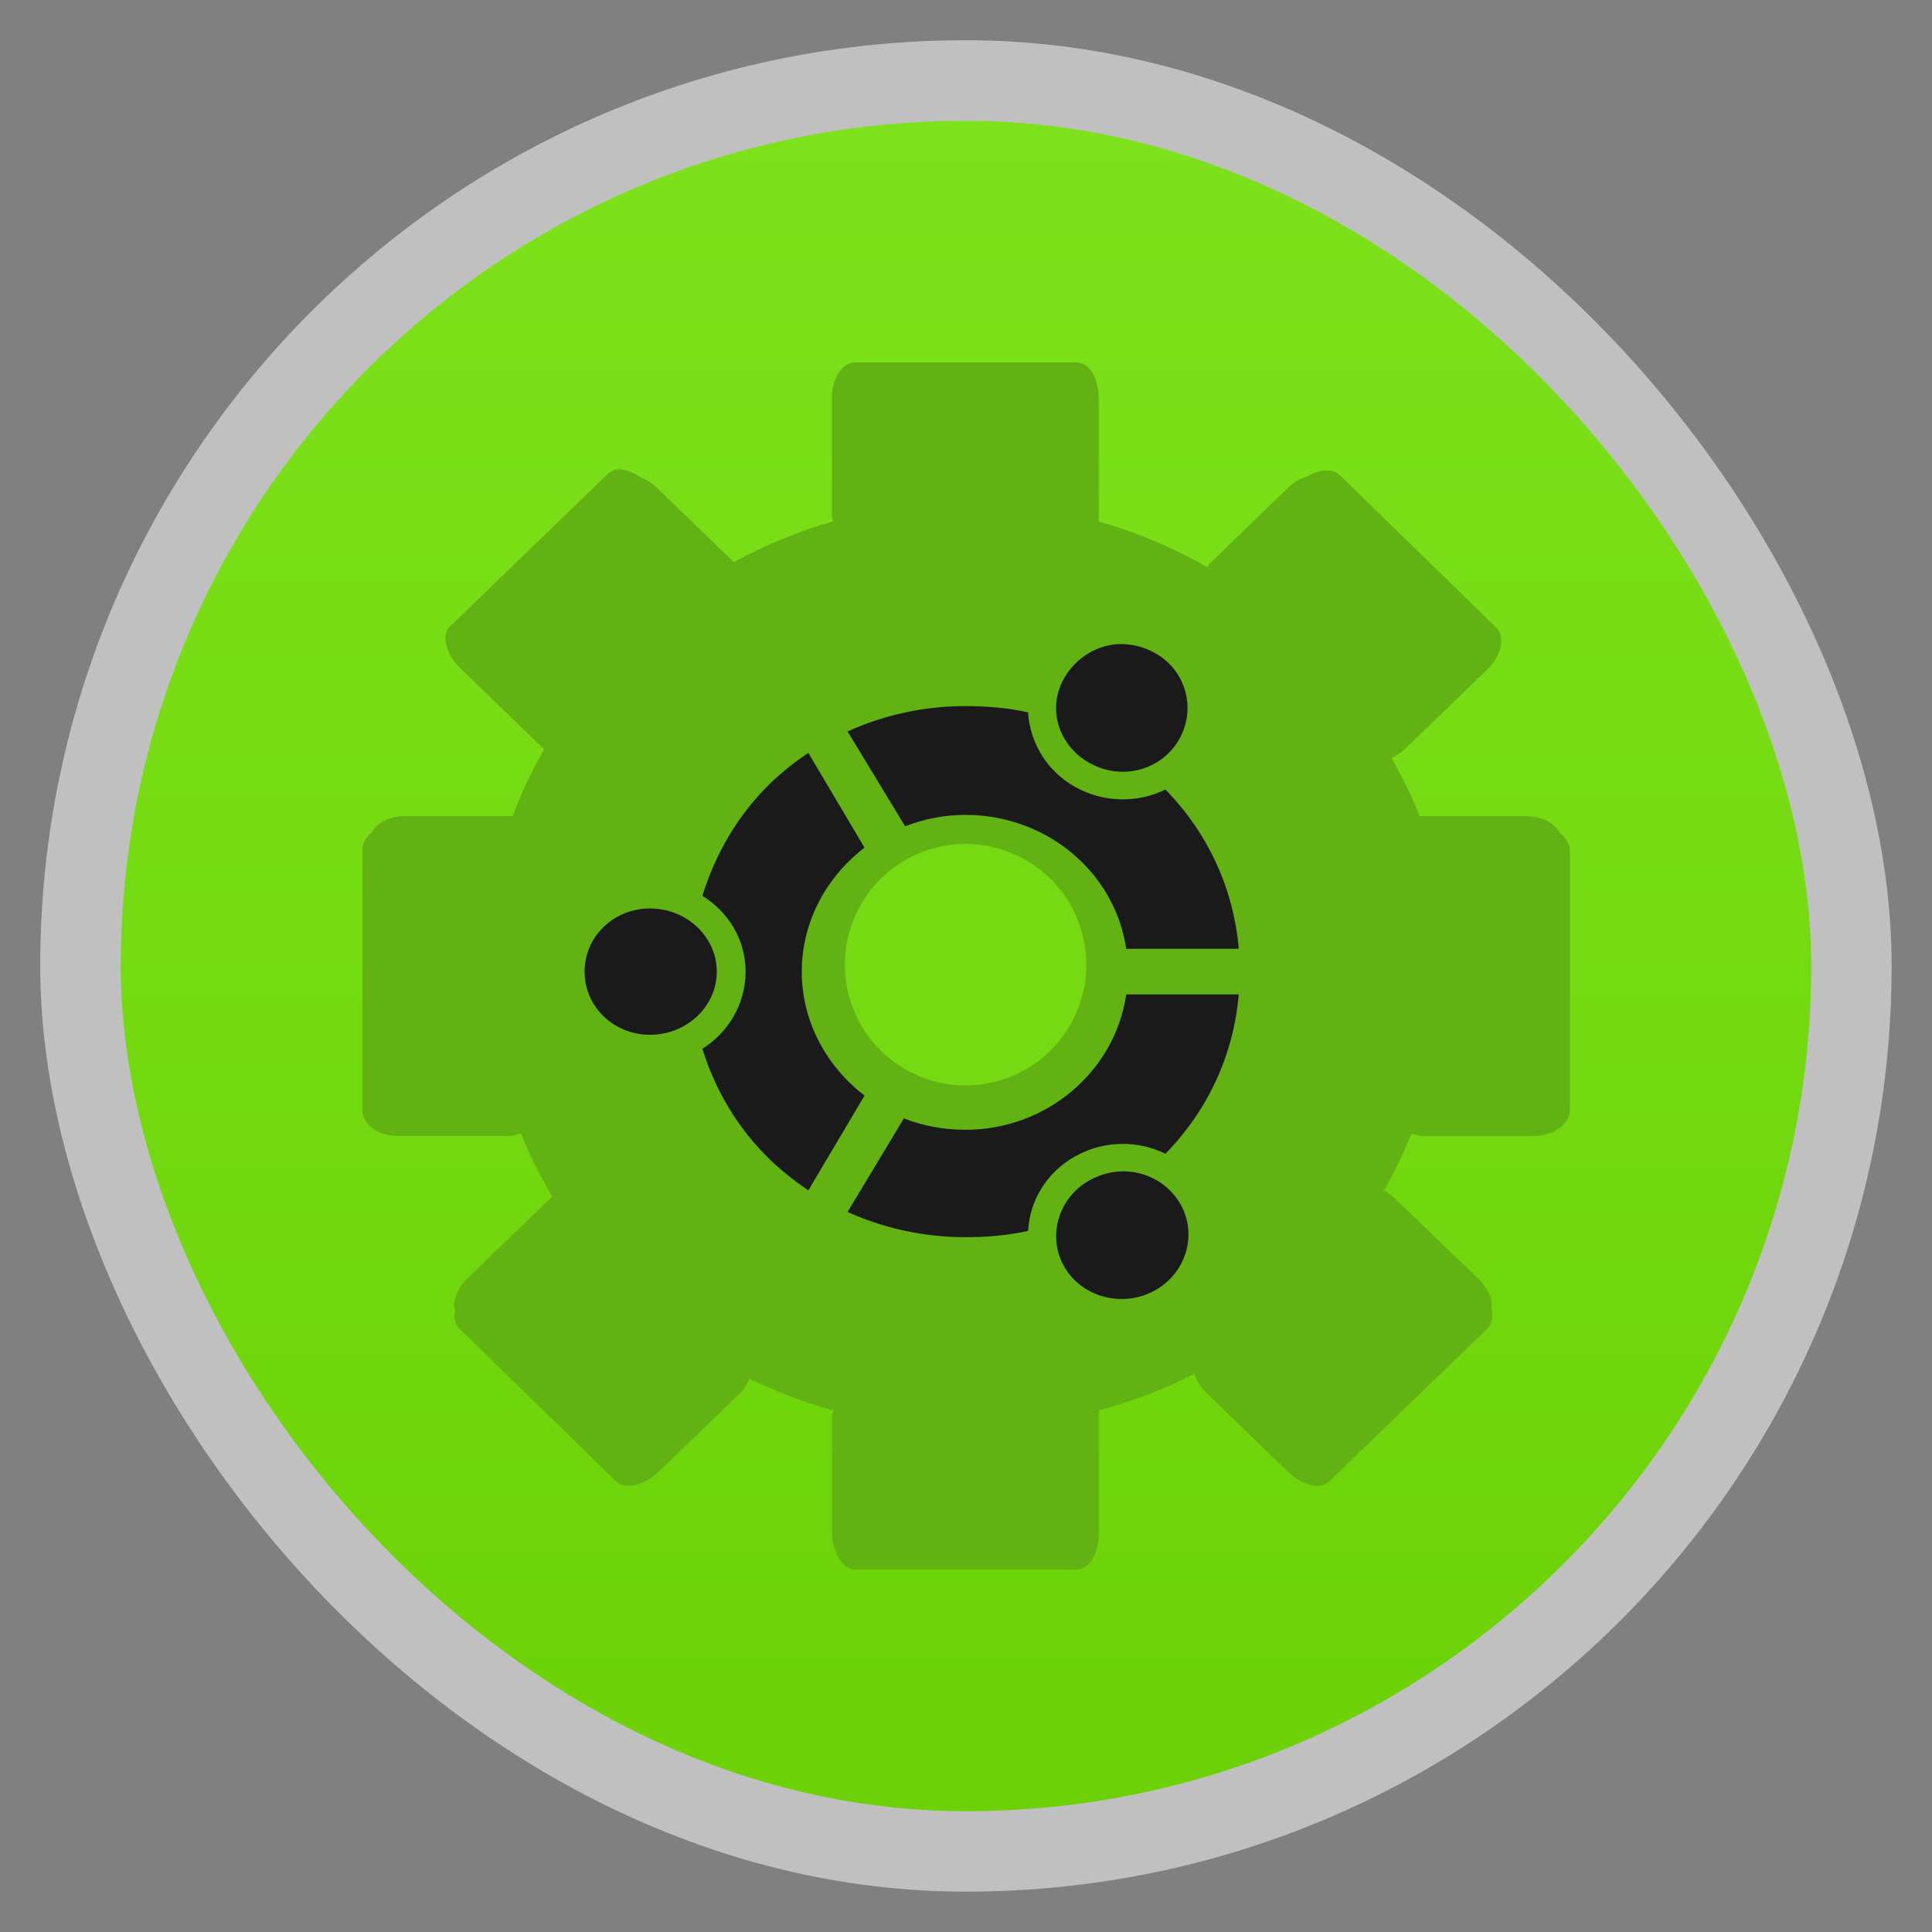 <?xml version="1.0" encoding="UTF-8" standalone="no"?>
<svg
   xmlns:dc="http://purl.org/dc/elements/1.1/"
   xmlns:cc="http://creativecommons.org/ns#"
   xmlns:rdf="http://www.w3.org/1999/02/22-rdf-syntax-ns#"
   xmlns:svg="http://www.w3.org/2000/svg"
   xmlns="http://www.w3.org/2000/svg"
   xmlns:xlink="http://www.w3.org/1999/xlink"
   xmlns:sodipodi="http://sodipodi.sourceforge.net/DTD/sodipodi-0.dtd"
   xmlns:inkscape="http://www.inkscape.org/namespaces/inkscape"
   width="48"
   viewBox="0 0 13.547 13.547"
   height="48"
   id="svg2"
   version="1.1"
   inkscape:version="0.48.4 r9939"
   sodipodi:docname="ubuntu-tweak.svg">
  <rect x="0" y="0" width="13.547" height="13.547" fill="#808080" stroke="none"/>
  <sodipodi:namedview
     pagecolor="#ffffff"
     bordercolor="#666666"
     borderopacity="1"
     objecttolerance="10"
     gridtolerance="10"
     guidetolerance="10"
     inkscape:pageopacity="0"
     inkscape:pageshadow="2"
     inkscape:window-width="1366"
     inkscape:window-height="742"
     id="namedview20"
     showgrid="false"
     inkscape:zoom="12.983958"
     inkscape:cx="24.407922"
     inkscape:cy="24.001123"
     inkscape:window-x="0"
     inkscape:window-y="26"
     inkscape:window-maximized="1"
     inkscape:current-layer="svg2" />
  <defs
     id="defs4">
    <linearGradient
       id="linearGradient4460">
      <stop
         offset="0"
         style="stop-color:#6cd207;stop-opacity:1;"
         id="stop7" />
      <stop
         offset="1"
         style="stop-color:#7de21b;stop-opacity:1;"
         id="stop9" />
    </linearGradient>
    <linearGradient
       gradientTransform="matrix(1.105,0,0,1.105,-134.279,-295.762)"
       xlink:href="#linearGradient4460"
       id="linearGradient3911"
       y1="279.096"
       y2="268.33"
       gradientUnits="userSpaceOnUse"
       x2="0" />
    <linearGradient
       inkscape:collect="always"
       xlink:href="#linearGradient4460"
       id="linearGradient3000"
       gradientUnits="userSpaceOnUse"
       gradientTransform="matrix(1.105,0,0,1.105,-134.279,-295.762)"
       y1="279.096"
       x2="0"
       y2="268.33" />
  </defs>
  <rect
     id="rect14"
     style="opacity:0.5;fill:#ffffff;fill-rule:evenodd"
     height="12.982"
     rx="6.491"
     y="0.282"
     x="0.282"
     width="12.982" />
  <rect
     id="rect16"
     style="fill:url(#linearGradient3000);fill-rule:evenodd"
     height="11.853"
     rx="5.926"
     y="0.847"
     x="0.847"
     width="11.853" />
  <path
     sodipodi:type="arc"
     style="fill:#1a1a1a;fill-opacity:1;stroke:none"
     id="path3771"
     sodipodi:cx="10.023701"
     sodipodi:cy="24.650476"
     sodipodi:rx="3.6876493"
     sodipodi:ry="4.0061278"
     d="m 13.711,24.65 a 3.688,4.006 0 1 1 -7.375,0 3.688,4.006 0 1 1 7.375,0 z"
     transform="matrix(0.776,0,0,0.681,-1.087,-9.949)" />
  <path
     style="fill:#61b212;fill-opacity:1;stroke:none"
     d="m 5.998,2.54 c -0.088,0 -0.165,0.107 -0.165,0.248 l 0,0.78 0,0.053 c 0,0.013 0.008,0.023 0.009,0.035 C 5.598,3.725 5.363,3.824 5.145,3.941 L 4.604,3.418 C 4.568,3.383 4.533,3.363 4.494,3.347 4.404,3.288 4.316,3.271 4.265,3.32 L 3.155,4.393 c -0.063,0.061 -0.029,0.193 0.073,0.293 l 0.569,0.55 c 0.007,0.007 0.011,0.012 0.018,0.018 C 3.732,5.403 3.653,5.56 3.595,5.723 l -0.761,0 c -0.104,0 -0.191,0.048 -0.229,0.115 -0.039,0.033 -0.064,0.077 -0.064,0.124 l 0,1.817 c 0,0.104 0.107,0.186 0.248,0.186 l 0.78,0 c 0.029,0 0.057,-0.011 0.083,-0.018 0.062,0.154 0.136,0.301 0.22,0.443 -0.01,0.008 -0.018,0.018 -0.028,0.027 L 3.283,8.959 c -0.081,0.078 -0.111,0.164 -0.092,0.231 -0.01,0.048 -0.002,0.096 0.028,0.124 l 1.101,1.073 c 0.063,0.061 0.2,0.028 0.303,-0.071 l 0.569,-0.55 c 0.031,-0.03 0.047,-0.064 0.064,-0.098 0.186,0.091 0.383,0.165 0.587,0.222 -0.001,0.012 -0.009,0.023 -0.009,0.035 l 0,0.762 0,0.062 c 0,0.141 0.077,0.257 0.165,0.257 l 1.55,0 c 0.088,0 0.156,-0.116 0.156,-0.257 l 0,-0.771 0,-0.053 c 0,-0.012 0.001,-0.023 0,-0.035 0.233,-0.065 0.46,-0.147 0.67,-0.257 0.016,0.045 0.04,0.092 0.083,0.133 l 0.569,0.55 c 0.102,0.1 0.231,0.132 0.294,0.071 l 1.11,-1.073 c 0.031,-0.031 0.04,-0.081 0.028,-0.133 0.013,-0.066 -0.025,-0.148 -0.101,-0.222 L 9.796,8.418 C 9.767,8.39 9.736,8.363 9.704,8.347 9.778,8.218 9.841,8.087 9.897,7.948 c 0.026,0.007 0.054,0.018 0.083,0.018 l 0.771,0 c 0.141,0 0.257,-0.083 0.257,-0.186 l 0,-1.817 c 0,-0.05 -0.031,-0.091 -0.073,-0.124 -0.001,-0.002 0.001,-0.007 0,-0.009 -0.003,-0.002 -0.006,-0.007 -0.009,-0.009 -0.043,-0.058 -0.125,-0.098 -0.22,-0.098 l -0.752,0 C 9.902,5.581 9.828,5.447 9.759,5.315 9.794,5.298 9.828,5.275 9.86,5.244 L 10.429,4.694 C 10.531,4.595 10.556,4.463 10.493,4.402 L 9.392,3.329 c -0.047,-0.046 -0.136,-0.039 -0.22,0.009 -0.048,0.015 -0.093,0.037 -0.138,0.08 L 8.475,3.959 c -0.005,0.005 -0.005,0.013 -0.009,0.018 C 8.23,3.842 7.973,3.732 7.704,3.657 c 0.001,-0.012 0,-0.023 0,-0.035 l 0,-0.762 0,-0.071 c 0,-0.141 -0.068,-0.248 -0.156,-0.248 l -1.55,0 z m 1.835,1.977 c 0.089,-0.006 0.184,0.016 0.266,0.062 C 8.32,4.702 8.391,4.978 8.264,5.191 8.137,5.405 7.86,5.474 7.64,5.35 7.419,5.227 7.338,4.961 7.466,4.748 7.546,4.614 7.685,4.527 7.833,4.517 z M 6.769,4.951 c 0.15,0 0.298,0.012 0.44,0.044 0.012,0.209 0.129,0.411 0.33,0.523 0.202,0.113 0.44,0.113 0.633,0.018 0.301,0.309 0.478,0.697 0.514,1.117 l -0.789,0 C 7.818,6.119 7.343,5.714 6.769,5.714 c -0.15,0 -0.291,0.029 -0.422,0.08 L 5.943,5.129 C 6.197,5.013 6.48,4.951 6.769,4.951 z M 5.668,5.279 6.062,5.944 C 5.797,6.146 5.622,6.461 5.622,6.813 c 0,0.352 0.175,0.666 0.44,0.869 L 5.668,8.347 C 5.576,8.284 5.484,8.213 5.402,8.134 5.173,7.913 5.016,7.646 4.925,7.354 5.107,7.24 5.228,7.039 5.228,6.813 5.228,6.588 5.107,6.395 4.925,6.281 5.016,5.989 5.173,5.714 5.402,5.492 5.484,5.413 5.575,5.342 5.668,5.279 z M 4.558,6.37 c 0.255,0 0.468,0.197 0.468,0.443 0,0.246 -0.213,0.443 -0.468,0.443 -0.255,0 -0.459,-0.197 -0.459,-0.443 0,-0.246 0.204,-0.443 0.459,-0.443 z m 3.339,0.603 0.789,0 C 8.65,7.393 8.473,7.781 8.172,8.09 7.979,7.995 7.741,7.995 7.539,8.108 7.337,8.221 7.22,8.421 7.209,8.631 c -0.144,0.032 -0.29,0.044 -0.44,0.044 -0.289,0 -0.572,-0.062 -0.826,-0.177 L 6.338,7.842 c 0.131,0.052 0.281,0.08 0.431,0.08 0.574,0 1.05,-0.413 1.128,-0.949 z m 0.009,1.241 c 0.148,0.01 0.287,0.088 0.367,0.222 0.127,0.213 0.047,0.488 -0.174,0.612 C 7.878,9.171 7.593,9.101 7.466,8.888 7.339,8.674 7.419,8.399 7.64,8.276 c 0.083,-0.046 0.177,-0.068 0.266,-0.062 z"
     id="path18"
     inkscape:connector-curvature="0" />
  <path
     sodipodi:type="arc"
     style="fill:#75da11;fill-opacity:1;stroke:none"
     id="path3773"
     sodipodi:cx="23.818861"
     sodipodi:cy="24.466093"
     sodipodi:rx="1.5588698"
     sodipodi:ry="1.5756319"
     d="m 25.378,24.466 a 1.559,1.576 0 1 1 -3.118,0 1.559,1.576 0 1 1 3.118,0 z"
     transform="matrix(0.543,0,0,0.537,-6.163,-6.374)" />
</svg>
